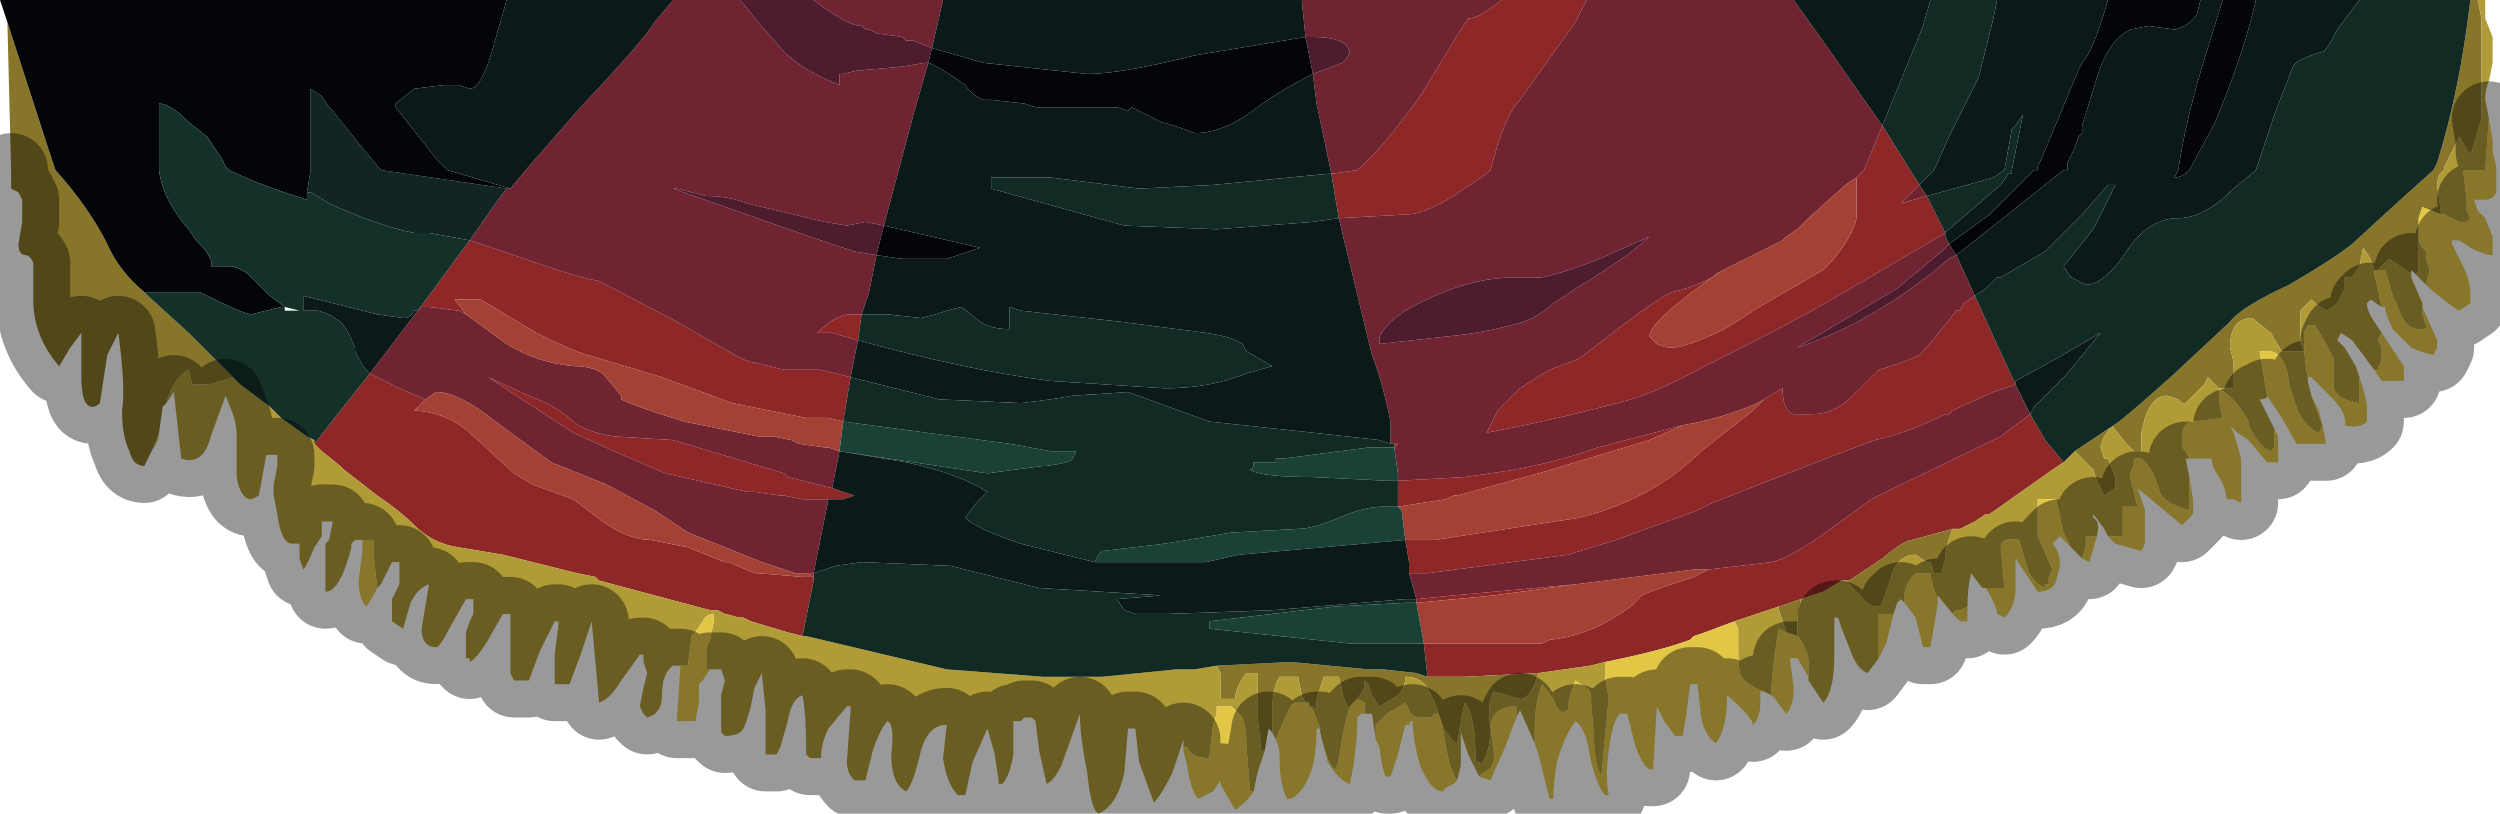 <?xml version="1.0" encoding="UTF-8" standalone="no"?>
<svg xmlns:xlink="http://www.w3.org/1999/xlink" height="11.0px" width="33.8px" xmlns="http://www.w3.org/2000/svg">
  <g transform="matrix(1.0, 0.0, 0.0, 1.0, 18.9, 5.75)">
    <path d="M2.55 -5.75 L2.4 -5.45 1.65 -4.4 Q1.5 -4.25 1.35 -3.8 L1.25 -3.45 1.2 -3.4 0.75 -3.1 Q0.35 -2.85 0.1 -2.85 L-0.8 -2.8 -0.9 -3.4 -0.55 -3.45 -0.55 -3.45 Q-0.2 -3.75 0.3 -4.45 L0.85 -5.35 0.95 -5.5 Q1.1 -5.5 1.4 -5.75 L2.55 -5.75 M-0.1 0.25 L0.0 0.25 0.0 0.25 -0.05 0.3 -0.05 0.25 -0.1 0.25 M0.0 0.75 L0.9 0.7 1.25 0.65 Q2.0 0.55 2.7 0.3 L3.85 0.0 3.4 0.2 1.9 0.65 0.8 0.95 0.75 0.95 0.65 1.0 0.0 1.1 0.0 0.75 M4.95 -0.35 L5.2 -0.5 Q5.2 -0.2 5.35 -0.15 L5.6 -0.15 Q5.9 -0.15 6.15 -0.4 L6.5 -0.75 Q6.85 -0.85 7.05 -0.95 7.2 -1.1 7.55 -1.55 L7.6 -1.55 7.65 -1.65 7.8 -1.75 8.05 -1.2 8.35 -0.55 8.05 -0.45 7.5 -0.2 7.45 -0.15 7.45 -0.15 7.4 -0.15 Q6.9 0.1 6.45 0.2 5.9 0.4 4.25 1.05 L4.05 1.15 2.95 1.55 2.3 1.75 0.4 2.0 0.3 2.0 0.15 2.0 0.15 1.85 0.1 1.55 0.25 1.55 0.5 1.55 2.45 1.25 Q3.45 1.0 4.1 0.35 L4.8 -0.2 4.95 -0.35 M7.4 -2.6 L5.95 -1.75 Q5.35 -1.4 4.45 -0.95 L4.15 -0.8 Q3.5 -0.45 3.15 -0.35 2.25 -0.1 1.2 0.1 L1.35 -0.2 1.65 -0.5 Q1.8 -0.6 2.05 -0.75 L2.45 -0.9 3.1 -1.4 Q3.5 -1.7 3.7 -1.8 3.95 -1.85 4.25 -2.0 L4.3 -2.05 4.4 -2.1 4.25 -2.0 Q3.4 -1.4 3.4 -1.2 L3.5 -1.1 Q3.6 -1.05 3.7 -1.05 3.85 -1.05 4.2 -1.2 4.45 -1.3 4.8 -1.55 L5.75 -2.1 5.85 -2.2 Q6.15 -2.55 6.2 -2.8 L6.2 -3.25 6.2 -3.35 6.3 -3.45 6.55 -4.05 7.05 -3.25 6.85 -3.05 6.8 -3.0 7.15 -3.1 7.4 -2.6 M-12.55 -2.5 L-11.95 -2.3 Q-11.1 -2.0 -10.8 -1.95 L-9.75 -1.4 -9.05 -1.0 Q-8.8 -0.85 -8.7 -0.85 L-8.3 -0.75 -8.05 -0.75 -7.8 -0.75 -7.4 -0.65 -7.5 -0.05 -7.7 -0.1 -8.0 -0.1 -8.5 -0.2 -9.0 -0.3 -9.0 -0.3 -9.95 -0.65 -10.95 -0.95 Q-11.15 -1.0 -11.65 -1.25 L-12.4 -1.7 -12.75 -1.7 -12.6 -1.5 -12.7 -1.55 -13.1 -1.6 -13.1 -1.6 -13.2 -1.6 -13.25 -1.55 -13.25 -1.55 -12.55 -2.5 M-7.55 0.35 L-7.55 0.35 -7.7 0.3 -7.55 0.35 M8.55 -0.15 L8.75 0.2 9.0 0.5 8.85 0.6 8.0 1.2 7.95 1.2 7.8 1.3 7.6 1.4 7.5 1.4 6.95 1.55 Q6.85 1.55 6.55 1.8 L6.1 2.1 6.05 2.1 6.0 2.1 5.75 2.25 5.45 2.35 5.15 2.45 5.0 2.5 4.55 2.65 4.15 2.8 4.0 2.85 3.95 2.9 Q3.55 3.05 2.8 3.2 L2.6 3.25 1.9 3.35 0.9 3.4 0.4 3.4 0.35 2.95 0.8 2.95 1.95 2.95 2.05 2.9 Q2.55 2.85 3.0 2.55 L3.15 2.45 3.3 2.3 Q3.4 2.25 3.7 2.15 L4.0 2.05 4.2 1.95 5.05 1.85 Q5.3 1.8 5.85 1.4 L6.4 1.0 6.6 0.9 8.15 0.15 8.55 -0.15 M0.25 2.35 L0.75 2.3 2.4 2.15 1.3 2.3 0.25 2.4 0.25 2.35 M-14.65 0.25 L-13.9 -0.7 -13.9 -0.7 Q-13.8 -0.65 -13.5 -0.5 L-13.15 -0.35 -13.3 -0.2 -13.35 -0.2 Q-12.9 -0.2 -12.55 0.1 L-11.95 0.65 -11.7 0.8 -11.15 1.0 -10.75 1.3 -10.75 1.3 Q-10.4 1.55 -10.1 1.55 L-9.6 1.65 -9.1 1.85 -9.1 1.85 -9.05 1.85 -9.05 1.85 -8.7 2.0 -8.65 2.0 -8.05 2.05 -8.05 2.05 -7.9 2.05 -7.9 2.1 -8.05 2.85 -8.25 2.8 -8.75 2.65 -8.85 2.6 -8.85 2.6 -8.9 2.6 -9.1 2.55 -9.2 2.5 -9.3 2.5 -10.8 2.1 -10.85 2.05 -11.1 2.0 -12.1 1.75 -12.7 1.65 Q-13.05 1.6 -13.3 1.35 -13.5 1.15 -13.8 0.95 L-14.25 0.6 -14.3 0.55 -14.55 0.35 -14.65 0.25 M-7.65 0.85 L-7.35 0.95 -7.5 1.0 -7.6 1.0 -7.7 1.0 -7.85 1.0 -8.0 1.0 -8.05 1.0 -8.3 0.95 -8.35 0.95 -8.7 0.9 -8.75 0.9 -8.8 0.9 -9.9 0.65 -9.9 0.65 -10.6 0.35 -11.15 0.1 -12.3 -0.65 -11.75 -0.4 Q-11.35 -0.25 -11.15 -0.05 -10.95 0.1 -10.6 0.15 L-10.6 0.15 -9.8 0.2 -8.3 0.65 -8.25 0.7 -7.65 0.85 M-7.9 2.0 L-7.9 2.05 -8.0 2.0 -8.15 2.0 -7.95 2.0 -7.9 2.0 M-7.3 -1.15 L-7.65 -1.25 -7.85 -1.25 Q-7.6 -1.5 -7.4 -1.5 L-7.25 -1.5 -7.3 -1.15" fill="#8e2727" fill-rule="evenodd" stroke="none"/>
    <path d="M5.35 -5.75 L5.85 -5.05 6.55 -4.05 6.3 -3.45 6.2 -3.35 6.05 -3.25 5.55 -2.8 5.5 -2.75 5.4 -2.65 5.25 -2.55 5.2 -2.5 5.0 -2.4 4.4 -2.1 4.4 -2.1 4.3 -2.05 4.25 -2.0 Q3.95 -1.85 3.7 -1.8 3.5 -1.7 3.1 -1.4 L2.45 -0.9 2.05 -0.75 Q1.8 -0.6 1.65 -0.5 L1.35 -0.2 1.2 0.1 Q2.25 -0.1 3.15 -0.35 3.5 -0.45 4.15 -0.8 L4.45 -0.95 Q5.35 -1.4 5.95 -1.75 L7.4 -2.6 7.4 -2.55 7.45 -2.45 7.35 -2.35 6.75 -1.85 5.4 -1.05 Q6.45 -1.4 7.45 -2.25 L7.55 -2.3 7.8 -1.75 7.65 -1.65 7.6 -1.55 7.55 -1.55 Q7.2 -1.1 7.05 -0.95 6.85 -0.85 6.5 -0.75 L6.15 -0.4 Q5.9 -0.15 5.6 -0.15 L5.35 -0.15 Q5.2 -0.2 5.2 -0.5 L4.95 -0.35 Q4.7 -0.2 4.1 -0.05 L4.1 -0.05 3.85 0.0 2.7 0.3 Q2.0 0.55 1.25 0.65 L0.9 0.7 0.0 0.75 0.0 0.65 -0.05 0.3 -0.05 0.3 0.0 0.25 0.0 0.25 -0.1 0.25 -0.1 0.15 -0.1 -0.05 Q-0.2 -0.55 -0.35 -0.95 L-0.4 -1.15 -0.8 -2.8 0.1 -2.85 Q0.35 -2.85 0.75 -3.1 L1.2 -3.4 1.25 -3.45 1.35 -3.8 Q1.5 -4.25 1.65 -4.4 L2.4 -5.45 2.55 -5.75 5.35 -5.75 M1.4 -5.75 Q1.1 -5.5 0.95 -5.5 L0.85 -5.35 0.3 -4.45 Q-0.2 -3.75 -0.55 -3.45 L-0.55 -3.45 -0.9 -3.4 -1.1 -4.35 -1.15 -4.75 -0.75 -4.9 -0.7 -4.95 -0.65 -5.05 Q-0.7 -5.25 -1.15 -5.25 L-1.25 -5.25 -1.3 -5.75 1.4 -5.75 M-6.35 -4.9 L-6.55 -4.2 -6.95 -2.7 -7.2 -2.75 -7.45 -2.7 -7.75 -2.75 -8.8 -3.0 Q-9.05 -3.1 -9.35 -3.1 L-9.75 -3.2 -9.8 -3.2 -7.95 -2.55 -7.95 -2.55 -7.35 -2.35 -7.35 -2.35 -7.05 -2.3 -7.15 -1.8 -7.25 -1.5 -7.4 -1.5 Q-7.6 -1.5 -7.85 -1.25 L-7.65 -1.25 -7.3 -1.15 -7.35 -0.9 -7.4 -0.65 -7.8 -0.75 -8.05 -0.75 -8.3 -0.75 -8.7 -0.85 Q-8.8 -0.85 -9.05 -1.0 L-9.75 -1.4 -10.8 -1.95 Q-11.1 -2.0 -11.95 -2.3 L-12.55 -2.5 -12.2 -3.0 -12.05 -3.2 -11.95 -3.2 -12.0 -3.2 -11.75 -3.5 -11.05 -4.3 Q-10.2 -5.2 -10.05 -5.45 L-9.8 -5.75 -8.9 -5.75 -8.85 -5.7 -8.65 -5.45 -8.3 -5.05 Q-8.05 -4.8 -7.55 -4.6 L-7.55 -4.75 -7.5 -4.75 -7.5 -4.75 -7.3 -4.8 -7.25 -4.8 -6.7 -4.85 -6.4 -4.9 -6.35 -4.9 M0.0 1.1 L0.0 1.1 0.05 1.15 0.0 1.1 M1.6 -2.0 Q1.05 -2.0 0.5 -1.75 -0.1 -1.5 -0.25 -1.2 L-0.25 -1.1 0.65 -1.2 Q1.2 -1.25 1.7 -1.4 L1.7 -1.4 Q1.85 -1.45 2.05 -1.6 L2.1 -1.65 2.1 -1.65 Q2.4 -1.85 2.65 -2.0 L3.1 -2.3 3.4 -2.55 2.95 -2.35 Q2.4 -2.1 1.95 -2.0 L1.6 -2.0 M7.15 -3.1 L6.8 -3.0 6.85 -3.05 7.05 -3.25 7.15 -3.1 M0.15 2.0 L0.3 2.0 0.4 2.0 2.3 1.75 2.95 1.55 4.05 1.15 4.25 1.05 Q5.9 0.4 6.45 0.2 6.9 0.1 7.4 -0.15 L7.45 -0.15 7.45 -0.15 7.5 -0.2 8.05 -0.45 8.35 -0.55 8.55 -0.15 8.15 0.15 6.6 0.9 6.4 1.0 5.85 1.4 Q5.3 1.8 5.05 1.85 L4.2 1.95 4.0 1.95 2.4 2.15 0.75 2.3 0.25 2.35 0.15 2.0 M-7.7 0.3 L-7.55 0.35 -7.65 0.85 -8.25 0.7 -8.3 0.65 -9.8 0.2 -10.6 0.15 -10.6 0.15 Q-10.95 0.1 -11.15 -0.05 -11.35 -0.25 -11.75 -0.4 L-12.3 -0.65 -11.15 0.1 -10.6 0.35 -9.9 0.65 -9.9 0.65 -8.8 0.9 -8.75 0.9 -8.7 0.9 -8.35 0.95 -8.3 0.95 -8.05 1.0 -8.0 1.0 -7.85 1.0 -7.7 1.0 -7.9 2.0 -7.95 2.0 -8.15 2.0 -8.6 1.85 -9.6 1.45 -10.05 1.15 -10.7 0.8 -11.45 0.5 -12.2 -0.05 Q-12.7 -0.45 -13.0 -0.45 L-13.15 -0.35 -13.5 -0.5 Q-13.8 -0.65 -13.9 -0.7 L-13.25 -1.55 -13.2 -1.6 -13.1 -1.6 -13.1 -1.6 -12.7 -1.55 -12.6 -1.5 -12.05 -1.1 Q-11.65 -0.85 -11.15 -0.8 -10.9 -0.8 -10.75 -0.7 L-10.5 -0.4 -10.5 -0.35 Q-10.3 -0.25 -9.65 -0.05 L-9.65 -0.05 -8.65 0.15 -8.6 0.15 -8.45 0.15 -8.2 0.2 -8.1 0.25 -7.75 0.3 -7.7 0.3 -7.7 0.3 M-6.3 -5.1 L-6.55 -5.2 -6.6 -5.2 -6.65 -5.2 -6.7 -5.25 -7.05 -5.3 -7.15 -5.35 -7.2 -5.35 -7.25 -5.4 Q-7.45 -5.4 -7.9 -5.75 L-6.15 -5.75 -6.3 -5.1" fill="#702431" fill-rule="evenodd" stroke="none"/>
    <path d="M3.85 0.0 L4.1 -0.05 4.1 -0.05 Q4.7 -0.2 4.95 -0.35 L4.8 -0.2 4.1 0.35 Q3.45 1.0 2.45 1.25 L0.5 1.55 0.25 1.55 0.1 1.55 0.05 1.15 0.0 1.1 0.65 1.0 0.75 0.95 0.8 0.95 1.9 0.65 3.4 0.2 3.85 0.0 M4.4 -2.1 L4.4 -2.1 5.0 -2.4 5.2 -2.5 5.25 -2.55 5.4 -2.65 5.5 -2.75 5.55 -2.8 6.05 -3.25 6.2 -3.35 6.2 -3.25 6.2 -2.8 Q6.15 -2.55 5.85 -2.2 L5.75 -2.1 4.8 -1.55 Q4.45 -1.3 4.2 -1.2 3.85 -1.05 3.7 -1.05 3.6 -1.05 3.5 -1.1 L3.4 -1.2 Q3.4 -1.4 4.25 -2.0 L4.4 -2.1 M4.2 1.95 L4.0 2.05 3.7 2.15 Q3.4 2.25 3.3 2.3 L3.15 2.45 3.0 2.55 Q2.55 2.85 2.05 2.9 L1.95 2.95 0.8 2.95 0.35 2.95 0.25 2.4 1.3 2.3 2.4 2.15 4.0 1.95 4.2 1.95 M-12.6 -1.5 L-12.75 -1.7 -12.4 -1.7 -11.65 -1.25 Q-11.15 -1.0 -10.95 -0.95 L-9.95 -0.65 -9.0 -0.3 -9.0 -0.3 -8.5 -0.2 -8.0 -0.1 -7.7 -0.1 -7.5 -0.05 -7.55 0.35 -7.7 0.3 -7.7 0.3 -7.75 0.3 -8.1 0.25 -8.2 0.2 -8.45 0.15 -8.6 0.15 -8.65 0.15 -9.65 -0.05 -9.65 -0.05 Q-10.3 -0.25 -10.5 -0.35 L-10.5 -0.4 -10.75 -0.7 Q-10.9 -0.8 -11.15 -0.8 -11.65 -0.85 -12.05 -1.1 L-12.6 -1.5 M-7.9 2.05 L-7.8 2.05 -7.75 2.05 -7.75 2.05 -7.9 2.05 -8.05 2.05 -8.05 2.05 -8.65 2.0 -8.7 2.0 -9.05 1.85 -9.05 1.85 -9.1 1.85 -9.1 1.85 -9.6 1.65 -10.1 1.55 Q-10.4 1.55 -10.75 1.3 L-10.75 1.3 -11.15 1.0 -11.7 0.8 -11.95 0.65 -12.55 0.1 Q-12.9 -0.2 -13.35 -0.2 L-13.3 -0.2 -13.15 -0.35 -13.0 -0.45 Q-12.7 -0.45 -12.2 -0.05 L-11.45 0.5 -10.7 0.8 -10.05 1.15 -9.6 1.45 -8.6 1.85 -8.15 2.0 -8.0 2.0 -7.9 2.05" fill="#a34135" fill-rule="evenodd" stroke="none"/>
    <path d="M7.55 -2.3 L7.45 -2.25 Q6.45 -1.4 5.4 -1.05 L6.75 -1.85 7.35 -2.35 7.45 -2.45 7.55 -2.3 M-1.25 -5.25 L-1.15 -5.25 Q-0.7 -5.25 -0.65 -5.05 L-0.7 -4.95 -0.75 -4.9 -1.15 -4.75 -1.25 -5.25 M-6.3 -5.1 L-6.35 -4.9 -6.4 -4.9 -6.7 -4.85 -7.25 -4.8 -7.3 -4.8 -7.5 -4.75 -7.5 -4.75 -7.55 -4.75 -7.55 -4.6 Q-8.05 -4.8 -8.3 -5.05 L-8.65 -5.45 -8.85 -5.7 -8.9 -5.75 -7.9 -5.75 Q-7.45 -5.4 -7.25 -5.4 L-7.2 -5.35 -7.15 -5.35 -7.05 -5.3 -6.7 -5.25 -6.65 -5.2 -6.6 -5.2 -6.55 -5.2 -6.3 -5.1 M-12.0 -3.2 L-11.95 -3.2 -12.05 -3.2 -12.0 -3.2 M1.6 -2.0 L1.95 -2.0 Q2.4 -2.1 2.95 -2.35 L3.4 -2.55 3.1 -2.3 2.65 -2.0 Q2.4 -1.85 2.1 -1.65 L2.1 -1.65 2.05 -1.6 Q1.85 -1.45 1.7 -1.4 L1.7 -1.4 Q1.2 -1.25 0.65 -1.2 L-0.25 -1.1 -0.25 -1.2 Q-0.1 -1.5 0.5 -1.75 1.05 -2.0 1.6 -2.0 M-7.05 -2.3 L-7.35 -2.35 -7.35 -2.35 -7.95 -2.55 -7.95 -2.55 -9.8 -3.2 -9.75 -3.2 -9.35 -3.1 Q-9.05 -3.1 -8.8 -3.0 L-7.75 -2.75 -7.45 -2.7 -7.2 -2.75 -6.95 -2.7 -7.05 -2.3" fill="#4d1c2e" fill-rule="evenodd" stroke="none"/>
    <path d="M9.15 0.35 L9.75 -0.05 Q10.0 -0.25 10.5 -0.7 L11.25 -1.4 Q11.4 -1.6 12.05 -1.9 12.65 -2.25 12.9 -2.45 L13.5 -3.0 14.0 -3.45 14.05 -3.55 Q14.35 -4.5 14.5 -5.75 L14.6 -5.75 14.65 -5.5 14.65 -4.15 14.5 -3.65 14.35 -3.9 14.15 -3.5 14.15 -3.45 Q14.05 -3.4 14.05 -3.25 L14.1 -2.9 14.1 -2.85 13.85 -2.95 13.8 -2.8 13.8 -2.55 13.8 -2.05 13.75 -2.05 13.7 -2.1 13.7 -2.05 13.4 -2.25 13.25 -2.1 13.2 -2.1 13.15 -2.25 13.05 -2.4 13.0 -2.15 12.9 -2.0 12.8 -2.0 12.8 -1.85 12.75 -1.75 Q12.7 -1.6 12.55 -1.55 L12.4 -1.65 12.35 -1.7 12.2 -1.55 12.2 -1.35 12.2 -1.15 12.25 -1.0 11.95 -1.0 11.8 -1.25 11.8 -1.25 11.55 -1.45 Q11.25 -1.45 11.25 -1.05 L11.3 -0.85 11.3 -0.5 11.1 -0.5 11.0 -0.6 10.95 -0.65 10.9 -0.55 10.65 -0.3 10.6 -0.3 10.55 -0.35 10.4 -0.4 Q10.2 -0.4 10.1 -0.1 L10.05 0.1 Q10.05 0.25 10.05 0.35 L9.95 0.35 9.85 0.25 9.65 0.0 9.55 0.15 Q9.5 0.25 9.5 0.3 L9.55 0.45 9.6 0.45 9.7 0.7 9.7 0.85 9.55 0.95 9.45 0.75 9.4 0.6 9.35 0.55 9.2 0.4 9.15 0.35 M0.4 3.4 L0.9 3.4 1.9 3.35 Q1.8 3.7 1.65 3.7 L1.3 3.6 Q1.2 3.7 1.25 4.1 1.25 4.45 1.1 4.6 L1.1 4.55 1.05 4.55 Q1.05 3.9 0.9 3.75 L0.8 4.3 Q0.7 4.25 0.6 4.05 L0.55 3.9 0.5 3.75 0.4 3.55 Q0.3 3.4 0.1 3.4 0.1 3.55 0.0 3.65 L-0.25 3.8 -0.35 3.65 -0.4 3.5 -0.45 3.45 -0.45 3.55 -0.55 3.7 -0.55 3.7 -0.65 3.8 -0.65 3.85 -0.75 3.65 -0.75 3.6 -0.8 3.4 -1.0 3.4 -1.1 3.7 -1.1 3.85 -1.15 3.8 -1.2 3.8 -1.2 3.75 -1.25 3.75 -1.3 3.65 -1.35 3.4 -1.6 3.4 Q-1.7 3.55 -1.7 3.85 L-1.7 4.15 -1.75 4.1 -1.8 4.4 -1.85 4.4 -1.85 4.4 -1.9 3.9 -1.9 3.35 -2.05 3.35 Q-2.2 3.55 -2.2 3.7 L-2.4 3.7 -2.4 3.35 -2.45 3.25 -1.45 3.2 -0.4 3.3 -0.2 3.3 0.25 3.35 0.4 3.4 M5.15 2.45 L5.45 2.35 5.4 2.6 5.4 2.85 5.25 2.8 5.2 2.65 5.15 2.5 5.15 2.45 M6.05 2.1 L6.1 2.1 6.55 1.8 Q6.85 1.55 6.95 1.55 L7.5 1.4 Q7.4 1.65 7.4 1.8 L7.35 2.0 7.25 2.0 7.2 1.85 7.15 1.85 7.0 1.75 Q6.8 1.75 6.7 1.95 L6.65 2.1 Q6.55 2.45 6.5 2.45 6.35 2.45 6.25 2.3 L6.15 2.2 6.05 2.1 M-16.65 -0.3 L-16.7 -0.25 -16.75 0.1 -16.85 0.35 -16.95 0.55 Q-17.1 0.55 -17.15 0.35 -17.25 0.15 -17.25 -0.2 -17.2 -0.5 -17.3 -1.25 L-17.45 -0.95 -17.55 -0.3 -17.55 -0.3 Q-17.6 -0.25 -17.65 -0.25 -17.8 -0.25 -17.8 -0.65 L-17.8 -1.25 -17.95 -1.05 -18.1 -0.8 Q-18.45 -1.2 -18.45 -1.7 L-18.45 -2.2 Q-18.5 -2.3 -18.55 -2.3 -18.65 -2.3 -18.65 -2.45 L-18.6 -2.75 -18.6 -3.05 -18.65 -3.15 -18.75 -3.2 -18.75 -3.45 -18.75 -3.45 -18.8 -5.45 -18.25 -3.75 -18.15 -3.45 Q-17.7 -2.95 -17.45 -2.45 -17.3 -2.1 -16.95 -1.8 L-16.9 -1.75 -16.35 -1.25 -16.3 -1.2 -16.05 -0.95 -15.75 -0.65 -15.9 -0.6 Q-16.05 -0.55 -16.15 -0.55 L-16.3 -0.55 -16.35 -0.75 Q-16.55 -0.65 -16.65 -0.3" fill="#87762a" fill-rule="evenodd" stroke="none"/>
    <path d="M9.0 0.5 L9.05 0.45 9.15 0.35 9.2 0.4 9.35 0.55 9.4 0.6 9.45 0.75 9.55 0.95 9.7 0.85 9.7 0.7 9.6 0.45 9.55 0.45 9.5 0.3 Q9.5 0.25 9.55 0.15 L9.65 0.0 9.85 0.25 9.95 0.35 10.05 0.35 Q10.05 0.25 10.05 0.1 L10.1 -0.1 Q10.2 -0.4 10.4 -0.4 L10.55 -0.35 10.6 -0.3 10.65 -0.3 10.9 -0.55 10.95 -0.65 11.0 -0.6 11.1 -0.5 11.3 -0.5 11.3 -0.85 11.25 -1.05 Q11.25 -1.45 11.55 -1.45 L11.8 -1.25 11.8 -1.25 11.95 -1.0 12.25 -1.0 12.2 -1.15 12.2 -1.35 12.2 -1.55 12.35 -1.7 12.4 -1.65 12.55 -1.55 Q12.7 -1.6 12.75 -1.75 L12.8 -1.85 12.8 -2.0 12.9 -2.0 13.0 -2.15 13.05 -2.4 13.15 -2.25 13.2 -2.1 13.2 -2.05 13.3 -1.6 13.15 -1.7 13.1 -1.65 Q13.1 -1.55 13.2 -1.4 L13.3 -1.25 13.3 -1.25 13.25 -1.15 13.3 -1.05 13.3 -0.95 Q13.3 -0.8 13.25 -0.8 L13.25 -0.75 13.2 -0.75 13.05 -0.95 12.9 -1.15 12.75 -1.25 12.7 -1.15 12.8 -1.05 12.95 -0.8 13.0 -0.65 13.0 -0.3 Q12.7 -0.35 12.65 -0.5 L12.65 -0.9 12.55 -1.1 12.4 -1.35 12.3 -1.35 12.25 -1.25 12.25 -1.15 Q12.25 -0.9 12.3 -0.65 L12.3 -0.6 12.35 -0.4 12.5 0.0 12.45 0.1 Q12.2 0.0 12.1 -0.4 L12.05 -0.55 Q12.0 -1.05 11.7 -1.0 L11.65 -1.0 11.75 -0.4 Q11.75 -0.35 11.65 -0.35 L11.75 -0.15 11.75 -0.15 11.85 0.05 11.85 0.3 11.8 0.35 Q11.65 0.3 11.5 0.0 L11.5 -0.05 Q11.35 -0.35 11.1 -0.5 11.1 -0.25 11.15 -0.1 L10.75 -0.05 Q10.6 -0.05 10.6 0.2 L10.6 0.3 10.65 0.35 10.7 0.45 10.65 0.45 10.7 0.7 10.7 1.15 Q10.35 1.05 10.3 0.9 10.2 0.55 10.05 0.45 L9.95 0.45 9.95 0.55 Q9.9 0.6 9.9 0.7 L9.95 0.9 10.0 1.1 9.8 1.1 9.8 1.5 9.6 1.5 9.55 1.4 9.4 1.2 9.4 1.25 Q9.5 1.3 9.45 1.5 L9.3 1.5 9.3 1.65 9.25 1.8 9.1 1.65 9.0 1.45 8.9 1.0 8.65 1.0 8.65 1.5 8.85 1.95 8.8 2.05 Q8.8 2.05 8.8 2.15 L8.75 2.15 8.75 2.2 Q8.55 2.1 8.5 1.9 L8.4 1.55 Q8.15 1.5 8.15 1.65 L8.2 2.2 8.1 2.2 8.0 2.2 7.95 2.2 7.9 2.2 7.75 2.0 Q7.7 2.2 7.7 2.45 L7.6 2.5 Q7.5 2.5 7.5 2.55 L7.3 2.3 7.3 2.4 7.3 2.35 Q7.2 2.1 7.2 2.0 L7.0 2.0 Q6.85 2.15 6.85 2.3 L6.85 2.4 6.8 2.35 6.75 2.4 6.7 2.55 6.5 2.55 6.5 3.15 6.35 3.35 Q6.2 3.3 6.1 3.0 L6.0 2.75 5.95 2.6 5.9 2.6 5.9 3.1 Q5.9 3.6 5.75 3.75 L5.55 3.45 5.55 3.15 Q5.5 2.95 5.4 2.85 L5.4 2.6 5.45 2.35 5.75 2.25 6.0 2.1 6.05 2.1 6.15 2.2 6.25 2.3 Q6.35 2.45 6.5 2.45 6.55 2.45 6.65 2.1 L6.7 1.95 Q6.8 1.75 7.0 1.75 L7.15 1.85 7.2 1.85 7.25 2.0 7.35 2.0 7.4 1.8 Q7.4 1.65 7.5 1.4 L7.6 1.4 7.8 1.3 7.95 1.2 8.0 1.2 8.85 0.6 9.0 0.5 M1.9 3.35 L2.6 3.25 2.8 3.2 2.8 3.4 2.85 3.7 2.8 4.2 2.75 4.75 Q2.65 4.55 2.65 4.2 L2.6 3.6 2.55 3.55 2.4 3.45 Q2.3 3.7 2.3 3.85 2.25 3.85 2.25 3.9 2.15 3.85 2.1 3.7 L1.95 3.5 Q1.85 3.75 1.85 4.1 L1.85 4.3 1.65 3.85 1.6 3.95 1.6 3.8 Q1.3 3.8 1.25 4.05 L1.3 4.45 Q1.3 4.65 1.15 4.7 L1.1 4.75 0.95 4.45 0.85 4.15 0.85 4.6 0.8 4.8 Q0.7 4.65 0.65 4.35 L0.6 4.05 Q0.7 4.25 0.8 4.3 L0.9 3.75 Q1.05 3.9 1.05 4.55 L1.1 4.55 1.1 4.6 Q1.25 4.45 1.25 4.1 1.2 3.7 1.3 3.6 L1.65 3.7 Q1.8 3.7 1.9 3.35 M4.55 2.65 L5.0 2.5 5.15 2.45 5.15 2.5 5.2 2.65 5.25 2.8 5.15 2.75 Q5.05 3.3 5.05 3.65 L4.95 3.6 Q4.7 3.5 4.65 3.4 4.6 3.35 4.6 3.0 L4.6 2.75 4.55 2.65 M14.6 -5.75 L14.7 -5.75 14.7 -5.5 14.8 -5.25 14.8 -4.9 14.75 -4.65 Q14.7 -4.55 14.7 -4.4 L14.75 -4.15 14.7 -3.45 14.7 -3.45 14.4 -3.45 14.45 -3.05 14.45 -2.9 14.5 -2.8 14.45 -2.75 14.35 -2.75 14.35 -2.75 14.15 -2.85 14.1 -2.85 14.1 -2.9 14.05 -3.25 Q14.05 -3.4 14.15 -3.45 L14.15 -3.5 14.35 -3.9 14.5 -3.65 14.65 -4.15 14.65 -5.5 14.6 -5.75 M13.9 -1.9 L13.75 -2.05 13.8 -2.05 13.8 -2.55 Q13.8 -2.45 13.9 -2.35 L13.9 -2.25 13.95 -2.1 13.9 -1.9 M13.7 -2.05 L13.7 -2.0 13.85 -1.65 13.85 -1.5 13.9 -1.35 Q13.95 -1.3 13.8 -1.3 13.6 -1.3 13.5 -1.65 L13.45 -1.75 13.35 -2.1 13.25 -2.1 13.4 -2.25 13.7 -2.05 M-0.3 4.25 L-0.35 3.9 -0.45 3.9 -0.45 3.75 -0.55 3.7 -0.45 3.55 -0.45 3.45 -0.4 3.5 -0.35 3.65 -0.25 3.8 0.0 3.65 Q0.1 3.55 0.1 3.4 0.3 3.4 0.4 3.55 L0.5 3.75 0.55 3.9 0.5 3.9 0.45 3.95 0.3 3.95 Q0.2 3.95 0.15 3.85 L0.1 3.75 -0.15 3.9 -0.3 4.05 -0.3 4.25 M-1.05 4.15 L-1.05 4.1 -1.15 3.85 -1.2 3.8 -1.15 3.8 -1.1 3.85 -1.1 3.7 -1.0 3.4 -0.8 3.4 -0.75 3.6 -0.75 3.65 -0.65 3.85 -0.65 3.8 Q-0.7 3.95 -0.75 4.2 -0.8 4.6 -0.85 4.65 -0.95 4.6 -1.05 4.15 M-1.65 4.25 L-1.7 4.15 -1.7 3.85 Q-1.7 3.55 -1.6 3.4 L-1.35 3.4 -1.3 3.65 -1.25 3.75 -1.2 3.75 -1.25 3.75 Q-1.25 3.75 -1.3 3.75 L-1.3 3.75 -1.4 3.75 -1.45 3.8 -1.55 4.0 -1.65 4.25 M-1.8 4.4 L-1.9 4.7 -1.95 4.95 -2.0 4.95 -2.05 4.3 Q-2.05 4.1 -2.1 3.95 L-2.15 3.9 -2.25 3.8 -2.45 3.8 -2.45 3.9 -2.5 4.05 -2.55 4.5 Q-2.8 4.5 -2.85 4.35 L-2.9 4.35 -2.9 4.25 -3.05 4.7 Q-3.2 5.0 -3.3 5.1 L-3.5 4.55 -3.55 4.1 -3.65 4.1 -3.7 4.7 Q-3.8 5.15 -4.05 5.25 -4.15 5.2 -4.2 4.7 -4.3 4.2 -4.3 3.9 L-4.55 4.6 Q-4.65 4.8 -4.75 4.85 L-4.85 4.4 -4.9 4.0 -4.95 3.95 -5.05 3.95 -5.1 4.0 -5.2 4.0 -5.2 4.45 Q-5.25 4.75 -5.35 4.85 L-5.4 4.85 -5.4 4.8 -5.45 4.45 -5.55 4.1 -5.75 4.55 -5.85 5.0 -5.95 5.0 Q-6.1 4.85 -6.15 4.5 L-6.1 4.05 Q-6.35 4.05 -6.45 4.4 -6.55 4.85 -6.65 4.95 -6.85 4.85 -6.85 4.45 -6.8 4.05 -6.9 4.0 -7.0 4.1 -7.1 4.4 L-7.2 4.8 -7.35 4.8 Q-7.45 4.7 -7.45 4.55 L-7.4 3.85 -7.4 3.8 -7.45 3.8 -7.7 4.1 Q-7.8 4.3 -7.8 4.5 L-7.95 4.5 -8.0 4.45 -8.0 4.45 Q-8.0 3.9 -8.05 3.65 -8.2 3.7 -8.25 4.0 L-8.35 4.35 -8.4 4.45 -8.55 4.45 -8.55 3.85 -8.6 3.35 -8.7 3.55 -8.75 3.8 Q-8.8 4.0 -8.85 4.1 -8.9 4.2 -9.1 4.2 L-9.15 4.15 -9.15 3.65 -9.1 3.45 -9.15 3.3 -9.25 3.3 -9.3 3.3 -9.35 3.3 -9.35 3.0 -9.3 2.9 -9.25 2.65 -9.25 2.55 Q-9.35 2.55 -9.4 2.65 L-9.5 2.8 -9.55 2.85 -9.6 3.25 -9.7 3.25 -9.8 3.25 Q-9.95 3.35 -9.95 3.65 -9.95 3.9 -10.15 3.95 L-10.2 3.9 -10.25 3.8 -10.2 3.55 -10.15 3.35 -10.2 3.2 -10.2 3.1 -10.25 3.1 -10.5 3.45 Q-10.65 3.7 -10.8 3.75 L-10.85 3.2 -10.9 2.65 -11.05 3.1 -11.2 3.5 -11.4 3.5 -11.4 3.1 -11.35 2.7 -11.35 2.65 -11.4 2.65 -11.6 3.05 -11.75 3.45 -11.95 3.45 -12.0 3.35 -12.0 2.9 -12.0 2.55 -12.1 2.55 -12.3 2.9 Q-12.45 3.15 -12.55 3.2 -12.55 3.15 -12.55 3.15 L-12.6 3.15 -12.6 2.8 -12.55 2.65 -12.5 2.55 -12.5 2.35 -12.6 2.35 -12.8 2.7 Q-12.95 3.0 -13.0 3.0 -13.2 3.0 -13.2 2.75 L-13.15 2.45 -13.1 2.15 Q-13.25 2.2 -13.35 2.4 L-13.45 2.75 -13.6 2.65 -13.6 2.35 -13.55 2.25 -13.5 2.15 -13.5 1.85 -13.6 1.85 -13.75 2.15 -13.8 2.2 -13.85 1.75 -13.85 1.55 -14.0 1.55 -14.1 1.55 -14.15 1.6 -14.15 1.65 Q-14.3 2.25 -14.5 2.25 L-14.5 1.6 -14.45 1.55 -14.4 1.3 -14.55 1.3 -14.55 1.5 -14.65 1.65 Q-14.75 1.9 -14.8 1.95 L-14.85 1.8 -14.85 1.6 -14.95 1.6 Q-15.1 1.6 -15.15 1.2 L-15.15 1.2 -15.2 0.95 -15.2 0.8 -15.15 0.55 -15.15 0.4 -15.3 0.4 -15.4 0.95 -15.4 0.95 -15.5 1.0 Q-15.65 1.0 -15.7 0.7 L-15.7 0.15 Q-15.7 0.0 -15.75 -0.15 L-15.85 -0.4 -16.05 0.15 Q-16.15 0.55 -16.45 0.45 L-16.5 0.0 -16.55 -0.45 -16.65 -0.3 Q-16.55 -0.65 -16.35 -0.75 L-16.3 -0.55 -16.15 -0.55 Q-16.05 -0.55 -15.9 -0.6 L-15.75 -0.65 -15.65 -0.55 -15.25 -0.25 -15.1 -0.1 -14.75 0.15 -14.65 0.2 -14.65 0.25 -14.55 0.35 -14.3 0.55 -14.25 0.6 -13.8 0.95 Q-13.5 1.15 -13.3 1.35 -13.05 1.6 -12.7 1.65 L-12.1 1.75 -11.1 2.0 -10.85 2.05 -10.8 2.1 -9.3 2.5 -9.2 2.5 -9.1 2.55 -8.9 2.6 -8.85 2.6 -8.85 2.6 -8.75 2.65 -8.25 2.8 -8.05 2.85 -8.05 2.85 -8.0 2.85 -6.1 3.3 -4.8 3.4 -4.75 3.4 -4.5 3.4 -4.2 3.4 -4.0 3.4 -3.0 3.3 -2.85 3.3 -2.75 3.3 -2.45 3.25 -2.4 3.35 -2.4 3.7 -2.2 3.7 Q-2.2 3.55 -2.05 3.35 L-1.9 3.35 -1.9 3.9 -1.85 4.4 -1.85 4.4 -1.8 4.4 M-16.75 0.1 L-16.75 0.1 Q-16.75 0.2 -16.85 0.35 L-16.75 0.1" fill="#b19b37" fill-rule="evenodd" stroke="none"/>
    <path d="M2.8 3.2 Q3.55 3.05 3.95 2.9 L4.0 2.85 4.15 2.8 4.55 2.65 4.6 2.75 4.6 3.0 Q4.6 3.35 4.65 3.4 4.7 3.5 4.95 3.6 L4.9 3.6 4.9 3.75 Q4.9 3.95 4.8 4.05 4.8 3.95 4.45 3.65 4.45 4.1 4.3 4.3 4.15 4.2 4.1 3.95 L4.05 3.5 3.95 3.5 3.9 3.9 3.85 4.2 3.75 4.2 3.6 4.0 3.5 3.8 3.45 4.65 3.4 4.65 Q3.3 4.6 3.2 4.3 L3.1 3.9 3.0 3.9 Q2.9 4.0 2.85 4.4 2.8 4.75 2.85 5.0 L2.8 5.0 Q2.7 4.9 2.6 4.5 2.55 4.1 2.4 4.0 2.25 4.2 2.15 4.55 2.1 4.85 2.1 5.05 L2.05 5.05 1.9 4.45 1.85 4.3 1.85 4.1 Q1.85 3.75 1.95 3.5 L2.1 3.7 Q2.15 3.85 2.25 3.9 2.25 3.85 2.3 3.85 2.3 3.7 2.4 3.45 L2.55 3.55 2.6 3.6 2.65 4.2 Q2.65 4.55 2.75 4.75 L2.8 4.2 2.85 3.7 2.8 3.4 2.8 3.2 M14.1 -2.85 L14.15 -2.85 14.35 -2.75 14.35 -2.75 14.45 -2.75 14.5 -2.8 14.45 -2.9 14.45 -3.05 14.4 -3.45 14.7 -3.45 14.7 -3.45 14.75 -4.15 14.8 -3.85 14.8 -3.7 14.85 -3.5 14.85 -3.35 14.85 -3.15 Q14.8 -3.05 14.7 -3.05 L14.55 -3.05 14.55 -3.05 14.6 -2.9 14.7 -2.8 14.8 -2.55 14.8 -2.3 Q14.7 -2.3 14.5 -2.4 L14.35 -2.5 14.25 -2.5 14.25 -2.45 14.4 -2.15 Q14.5 -1.95 14.5 -1.75 L14.5 -1.65 14.35 -1.55 Q14.25 -1.6 13.95 -1.85 L13.9 -1.9 13.95 -2.1 13.9 -2.25 13.9 -2.35 Q13.8 -2.45 13.8 -2.55 L13.8 -2.8 13.85 -2.95 14.1 -2.85 M13.85 -1.65 L13.85 -1.6 14.05 -1.15 14.05 -1.05 14.0 -0.95 Q13.8 -1.0 13.7 -1.05 L13.45 -1.3 Q13.4 -1.4 13.35 -1.55 L13.35 -1.6 13.3 -1.6 13.2 -2.05 13.2 -2.1 13.25 -2.1 13.35 -2.1 13.45 -1.75 13.5 -1.65 Q13.6 -1.3 13.8 -1.3 13.95 -1.3 13.9 -1.35 L13.85 -1.5 13.85 -1.65 M13.3 -1.25 L13.6 -0.8 13.6 -0.6 13.3 -0.6 13.2 -0.75 13.25 -0.75 13.25 -0.8 Q13.3 -0.8 13.3 -0.95 L13.3 -1.05 13.25 -1.15 13.3 -1.25 M13.0 -0.65 Q13.1 -0.35 13.1 -0.25 L13.1 -0.05 Q13.0 0.05 12.8 0.0 12.85 -0.15 12.6 -0.4 L12.35 -0.65 12.3 -0.65 Q12.25 -0.9 12.25 -1.15 L12.25 -1.25 12.3 -1.35 12.4 -1.35 12.55 -1.1 12.65 -0.9 12.65 -0.5 Q12.7 -0.35 13.0 -0.3 L13.0 -0.65 M12.35 -0.4 L12.45 -0.2 12.5 0.0 12.55 0.25 12.15 0.25 11.95 -0.1 11.85 -0.25 11.75 -0.4 11.75 -0.4 11.65 -1.0 11.7 -1.0 Q12.0 -1.05 12.05 -0.55 L12.1 -0.4 Q12.2 0.0 12.45 0.1 L12.5 0.0 12.35 -0.4 M11.85 0.05 L11.9 0.15 11.9 0.5 11.75 0.5 11.5 0.2 11.35 0.1 11.25 0.0 11.3 0.1 11.4 0.45 11.4 1.05 11.3 1.0 11.2 1.0 Q11.2 0.85 11.1 0.7 11.0 0.55 11.0 0.45 L10.7 0.45 10.65 0.35 10.6 0.3 10.6 0.2 Q10.6 -0.05 10.75 -0.05 L11.15 -0.1 Q11.1 -0.25 11.1 -0.5 11.35 -0.35 11.5 -0.05 L11.5 0.0 Q11.65 0.3 11.8 0.35 L11.85 0.3 11.85 0.05 M10.7 0.7 L10.75 1.0 10.75 1.2 10.6 1.35 10.0 0.85 10.1 1.15 10.1 1.6 10.05 1.7 9.7 1.6 9.6 1.5 9.8 1.5 9.8 1.1 10.0 1.1 9.95 0.9 9.9 0.7 Q9.9 0.6 9.95 0.55 L9.95 0.45 10.05 0.45 Q10.2 0.55 10.3 0.9 10.35 1.05 10.7 1.15 L10.7 0.7 M9.45 1.5 L9.35 1.85 9.25 1.8 9.3 1.65 9.3 1.5 9.45 1.5 M9.1 1.65 L8.95 1.5 8.85 1.6 Q8.95 1.7 8.95 1.9 L8.9 2.1 Q8.85 2.25 8.65 2.25 L8.35 1.8 8.35 2.2 Q8.35 2.45 8.2 2.6 L8.1 2.55 Q8.1 2.45 7.95 2.2 L7.9 2.2 7.95 2.2 8.0 2.2 8.1 2.2 8.2 2.2 8.15 1.65 Q8.15 1.5 8.4 1.55 L8.5 1.9 Q8.55 2.1 8.75 2.2 L8.75 2.15 8.8 2.15 Q8.8 2.05 8.8 2.05 L8.85 1.95 8.65 1.5 8.65 1.0 8.9 1.0 9.0 1.45 9.1 1.65 M7.7 2.45 L7.7 2.65 7.6 2.65 7.5 2.55 Q7.5 2.5 7.6 2.5 L7.7 2.45 M7.3 2.4 L7.2 3.0 7.1 3.0 7.0 2.6 6.85 2.4 6.85 2.3 Q6.85 2.15 7.0 2.0 L7.2 2.0 Q7.2 2.1 7.3 2.35 L7.3 2.4 M6.7 2.55 L6.6 2.95 6.5 3.15 6.5 2.55 6.7 2.55 M5.55 3.45 L5.55 3.4 5.4 3.15 5.3 3.15 5.35 3.55 Q5.35 3.8 5.25 3.9 L5.1 3.7 5.05 3.65 Q5.05 3.3 5.15 2.75 L5.25 2.8 5.4 2.85 Q5.5 2.95 5.55 3.15 L5.55 3.45 M1.6 3.95 L1.45 4.35 1.25 4.8 1.1 4.75 1.15 4.7 Q1.3 4.65 1.3 4.45 L1.25 4.05 Q1.3 3.8 1.6 3.8 L1.6 3.95 M0.8 4.8 L0.75 4.85 0.65 4.9 0.6 4.95 Q0.45 4.95 0.3 4.6 0.2 4.25 0.2 4.0 0.15 4.0 0.15 4.05 L0.1 4.05 0.0 4.45 -0.1 4.75 -0.15 4.75 Q-0.2 4.75 -0.25 4.35 L-0.3 4.25 -0.3 4.05 -0.15 3.9 0.1 3.75 0.15 3.85 Q0.2 3.95 0.3 3.95 L0.45 3.95 0.5 3.9 0.55 3.9 0.6 4.05 0.65 4.35 Q0.7 4.65 0.8 4.8 M-0.45 3.9 L-0.5 3.9 -0.55 3.95 Q-0.55 4.4 -0.65 4.85 -0.8 4.8 -0.95 4.55 L-1.05 4.15 Q-0.95 4.6 -0.85 4.65 -0.8 4.6 -0.75 4.2 -0.7 3.95 -0.65 3.8 L-0.55 3.7 -0.55 3.7 -0.45 3.75 -0.45 3.9 M-1.05 4.1 L-1.1 4.1 Q-1.1 4.4 -1.15 4.6 -1.25 4.95 -1.45 5.05 L-1.5 5.05 Q-1.6 4.85 -1.6 4.5 -1.6 4.35 -1.65 4.25 L-1.55 4.0 -1.45 3.8 -1.4 3.75 -1.3 3.75 -1.3 3.75 Q-1.25 3.75 -1.25 3.75 L-1.2 3.75 -1.2 3.8 -1.15 3.85 -1.05 4.1 M-1.95 4.95 Q-2.05 5.1 -2.2 5.2 L-2.4 4.85 -2.4 4.8 -2.5 4.95 -2.7 5.05 Q-2.8 4.95 -2.85 4.6 L-2.9 4.4 -2.9 4.35 -2.85 4.35 Q-2.8 4.5 -2.55 4.5 L-2.5 4.05 -2.45 3.9 -2.45 3.8 -2.25 3.8 -2.15 3.9 -2.1 3.95 Q-2.05 4.1 -2.05 4.3 L-2.0 4.95 -1.95 4.95 M-9.3 3.3 L-9.4 3.45 -9.4 3.45 -9.45 3.5 -9.45 3.55 -9.45 3.75 -9.5 4.0 -9.5 4.0 -9.75 4.0 -9.7 3.25 -9.6 3.25 -9.55 2.85 -9.5 2.8 -9.4 2.65 Q-9.35 2.55 -9.25 2.55 L-9.25 2.65 -9.3 2.9 -9.35 3.0 -9.35 3.3 -9.3 3.3 M-13.8 2.2 Q-13.9 2.4 -13.95 2.45 -14.05 2.35 -14.05 2.1 L-14.0 1.7 -14.0 1.55 -13.85 1.55 -13.85 1.75 -13.8 2.2" fill="#e2c646" fill-rule="evenodd" stroke="none"/>
    <path d="M-12.05 -3.2 L-12.2 -3.0 -12.55 -2.5 -13.1 -2.6 -13.3 -2.6 Q-13.8 -2.7 -14.45 -3.0 L-14.7 -3.15 -14.75 -3.15 -14.7 -3.45 -14.7 -4.55 -14.55 -4.45 -14.45 -4.3 -14.4 -4.25 -14.0 -3.75 -13.75 -3.45 -12.05 -3.2" fill="#102524" fill-rule="evenodd" stroke="none"/>
    <path d="M-1.15 -4.75 Q-1.55 -4.55 -1.9 -4.3 -2.35 -3.95 -2.75 -3.95 -3.0 -4.05 -3.2 -4.1 L-3.6 -4.3 -3.65 -4.25 -3.8 -4.3 -4.9 -4.3 -5.05 -4.35 -5.5 -4.4 -5.6 -4.4 Q-5.75 -4.45 -5.85 -4.6 -6.2 -4.85 -6.35 -4.9 L-6.3 -5.1 -5.6 -4.9 -4.2 -4.75 Q-3.75 -4.75 -2.75 -5.0 L-1.25 -5.25 -1.15 -4.75 M-6.95 -2.7 L-5.65 -2.4 -6.1 -2.25 -6.7 -2.25 -6.7 -2.25 -7.05 -2.3 -6.95 -2.7 M7.55 -2.3 L7.45 -2.45 8.0 -2.85 8.6 -3.45 8.65 -3.45 8.65 -3.5 8.7 -3.6 9.2 -4.8 9.25 -4.9 Q9.4 -5.05 9.6 -5.75 L10.85 -5.75 10.8 -5.55 Q10.7 -5.4 10.5 -5.35 L10.15 -5.4 9.9 -5.35 Q9.6 -5.2 9.45 -4.7 L9.25 -4.05 9.25 -3.95 9.2 -3.9 9.15 -3.75 9.1 -3.65 9.05 -3.55 9.05 -3.45 9.0 -3.45 7.55 -2.3 M11.6 -5.75 L11.55 -5.55 Q11.4 -4.95 11.05 -4.1 L10.7 -3.45 Q10.6 -3.35 10.5 -3.35 L10.55 -3.45 Q10.65 -4.15 10.95 -5.1 L11.15 -5.75 11.6 -5.75 M-18.8 -5.45 L-18.9 -5.75 -12.05 -5.75 -12.25 -5.05 Q-12.4 -4.55 -12.55 -4.55 L-12.7 -4.6 -12.8 -4.6 -12.9 -4.6 -13.3 -4.55 -13.55 -4.35 -13.55 -4.3 -13.0 -3.6 -12.95 -3.55 -12.85 -3.45 -12.0 -3.2 -12.05 -3.2 -13.75 -3.45 -14.0 -3.75 -14.4 -4.25 -14.45 -4.3 -14.55 -4.45 -14.7 -4.55 -14.7 -3.45 -14.75 -3.15 -14.75 -3.05 Q-15.4 -3.25 -15.8 -3.45 L-15.85 -3.5 -15.9 -3.6 -16.1 -3.9 -16.35 -4.1 Q-16.6 -4.35 -16.75 -4.35 L-16.75 -3.45 Q-16.7 -3.05 -16.35 -2.65 L-16.25 -2.5 -16.15 -2.4 Q-16.0 -2.2 -16.05 -2.15 L-15.95 -2.15 -15.8 -2.15 Q-15.7 -2.15 -15.55 -2.05 L-15.25 -1.75 -15.05 -1.6 -15.1 -1.6 -15.3 -1.55 -15.5 -1.5 Q-15.6 -1.5 -16.2 -1.8 L-16.95 -1.8 Q-17.3 -2.1 -17.45 -2.45 -17.7 -2.95 -18.15 -3.45 L-18.25 -3.75 -18.8 -5.45" fill="#030509" fill-rule="evenodd" stroke="none"/>
    <path d="M-16.95 -1.8 L-16.2 -1.8 Q-15.6 -1.5 -15.5 -1.5 L-15.3 -1.55 -15.1 -1.6 -15.05 -1.6 -15.25 -1.75 -15.55 -2.05 Q-15.7 -2.15 -15.8 -2.15 L-15.95 -2.15 -16.05 -2.15 Q-16.0 -2.2 -16.15 -2.4 L-16.25 -2.5 -16.35 -2.65 Q-16.7 -3.05 -16.75 -3.45 L-16.75 -4.35 Q-16.6 -4.35 -16.35 -4.1 L-16.1 -3.9 -15.9 -3.6 -15.85 -3.5 -15.8 -3.45 Q-15.4 -3.25 -14.75 -3.05 L-14.75 -3.15 -14.7 -3.15 -14.45 -3.0 Q-13.8 -2.7 -13.3 -2.6 L-13.1 -2.6 -12.55 -2.5 -13.25 -1.55 -13.25 -1.55 -13.3 -1.55 Q-13.35 -1.45 -13.45 -1.45 L-13.8 -1.5 -14.8 -1.75 -14.8 -1.55 -14.8 -1.55 -14.6 -1.55 -14.45 -1.5 -14.3 -1.4 Q-14.2 -1.3 -14.1 -1.05 L-14.1 -1.0 Q-14.0 -0.8 -13.95 -0.75 L-13.9 -0.7 -13.9 -0.7 -14.65 0.25 -14.65 0.2 -14.75 0.15 -15.1 -0.1 -15.25 -0.25 -15.65 -0.55 -15.75 -0.65 -16.05 -0.95 -16.3 -1.2 -16.35 -1.25 -16.9 -1.75 -16.95 -1.8 M-14.8 -1.55 L-14.8 -1.55 -14.85 -1.55 -15.05 -1.6 -15.05 -1.55 -14.9 -1.55 -14.85 -1.55 -14.85 -1.55 -14.8 -1.55 -14.8 -1.55" fill="#143129" fill-rule="evenodd" stroke="none"/>
    <path d="M-0.05 0.3 L-0.05 0.3 0.0 0.65 0.0 0.75 -0.15 0.75 -1.15 0.7 Q-1.85 0.7 -2.0 0.6 -1.95 0.6 -1.95 0.5 L-1.8 0.5 -1.65 0.5 -1.65 0.45 -1.55 0.45 -0.4 0.3 -0.05 0.3 M-7.5 -0.05 L-5.25 0.25 -4.7 0.35 -4.35 0.35 -4.4 0.45 Q-4.4 0.5 -4.75 0.55 L-4.8 0.55 -5.55 0.65 -7.55 0.35 -7.5 -0.05 M-4.1 1.85 L-4.05 1.75 -4.0 1.7 -3.15 1.6 -2.25 1.45 -1.35 1.4 Q-1.15 1.4 -0.8 1.25 -0.45 1.1 -0.2 1.1 L0.0 1.1 0.05 1.15 0.1 1.55 -2.15 1.75 -2.6 1.85 -4.1 1.85 M0.35 2.95 L-0.2 2.95 -0.65 2.95 -2.55 2.75 -2.55 2.65 -0.85 2.45 0.1 2.4 0.25 2.4 0.35 2.95" fill="#1a4136" fill-rule="evenodd" stroke="none"/>
    <path d="M6.55 -4.05 L5.85 -5.05 5.35 -5.75 7.2 -5.75 7.1 -5.4 6.55 -4.05 M-0.8 -2.8 L-0.4 -1.15 -0.35 -0.95 Q-0.2 -0.55 -0.1 -0.05 L-0.1 0.15 -0.1 0.25 -0.25 0.2 -1.15 0.1 -2.55 -0.05 -3.65 -0.45 -4.4 -0.4 -4.7 -0.35 -5.1 -0.3 -6.2 -0.35 -7.4 -0.65 -7.35 -0.9 -7.3 -1.15 -7.3 -1.15 Q-5.85 -0.75 -4.7 -0.6 L-3.15 -0.5 Q-2.55 -0.5 -2.05 -0.7 L-1.7 -0.8 -2.05 -1.0 -2.1 -1.1 Q-2.25 -1.2 -2.6 -1.25 L-3.75 -1.4 -5.1 -1.55 -5.25 -1.6 -5.25 -1.3 Q-5.5 -1.3 -5.65 -1.4 L-5.9 -1.6 -5.9 -1.6 -6.1 -1.55 -6.25 -1.5 -6.45 -1.45 -6.9 -1.5 -7.25 -1.5 -7.15 -1.8 -7.05 -2.3 -6.7 -2.25 -6.7 -2.25 -6.1 -2.25 -5.65 -2.4 -6.95 -2.7 -6.55 -4.2 -6.35 -4.9 Q-6.2 -4.85 -5.85 -4.6 -5.75 -4.45 -5.6 -4.4 L-5.5 -4.4 -5.05 -4.35 -4.9 -4.3 -3.8 -4.3 -3.65 -4.25 -3.6 -4.3 -3.2 -4.1 Q-3.0 -4.05 -2.75 -3.95 -2.35 -3.95 -1.9 -4.3 -1.55 -4.55 -1.15 -4.75 L-1.1 -4.35 -0.9 -3.4 -0.95 -3.4 -2.5 -3.25 -3.5 -3.2 -4.7 -3.35 -5.5 -3.35 -5.5 -3.2 -3.7 -2.7 -2.45 -2.65 -1.15 -2.75 -0.8 -2.8 M7.8 -1.75 L7.55 -2.3 9.0 -3.45 9.05 -3.45 9.05 -3.55 9.1 -3.65 9.15 -3.75 9.2 -3.9 9.25 -3.95 9.25 -4.05 9.45 -4.7 Q9.6 -5.2 9.9 -5.35 L10.15 -5.4 10.5 -5.35 Q10.7 -5.4 10.8 -5.55 L10.85 -5.75 11.15 -5.75 10.95 -5.1 Q10.65 -4.15 10.55 -3.45 L10.5 -3.35 Q10.6 -3.35 10.7 -3.45 L11.05 -4.1 Q11.4 -4.95 11.55 -5.55 L11.6 -5.75 13.0 -5.75 12.7 -5.35 Q12.55 -5.05 12.5 -5.05 12.15 -4.95 12.1 -4.85 L11.85 -4.2 11.6 -3.45 11.3 -3.2 Q10.9 -2.8 10.55 -2.8 10.15 -2.8 9.85 -2.35 9.55 -1.9 9.3 -1.9 L9.3 -1.9 Q9.2 -1.95 9.1 -2.0 L9.0 -2.15 9.4 -2.65 9.7 -3.25 9.6 -3.25 9.25 -2.85 8.75 -2.35 8.15 -2.0 8.1 -2.0 7.95 -1.85 7.8 -1.75 M7.45 -2.45 L7.4 -2.55 7.4 -2.6 7.45 -2.65 8.15 -3.25 8.25 -3.4 8.25 -3.4 8.3 -3.4 8.3 -3.45 8.45 -4.2 8.35 -4.05 8.3 -4.0 8.2 -3.45 8.05 -3.35 7.7 -3.25 7.15 -3.1 7.05 -3.25 7.25 -3.45 7.45 -3.9 7.85 -4.7 8.05 -5.5 8.1 -5.75 9.6 -5.75 Q9.4 -5.05 9.25 -4.9 L9.2 -4.8 8.7 -3.6 8.65 -3.5 8.65 -3.45 8.6 -3.45 8.0 -2.85 7.45 -2.45 M-1.3 -5.75 L-1.25 -5.25 -2.75 -5.0 Q-3.75 -4.75 -4.2 -4.75 L-5.6 -4.9 -6.3 -5.1 -6.15 -5.75 -1.3 -5.75 M-9.8 -5.75 L-10.05 -5.45 Q-10.2 -5.2 -11.05 -4.3 L-11.75 -3.5 -12.0 -3.2 -12.85 -3.45 -12.95 -3.55 -13.0 -3.6 -13.55 -4.3 -13.55 -4.35 -13.3 -4.55 -12.9 -4.6 -12.8 -4.6 -12.7 -4.6 -12.55 -4.55 Q-12.4 -4.55 -12.25 -5.05 L-12.05 -5.75 -9.8 -5.75 M-7.55 0.35 L-6.65 0.5 Q-5.95 0.65 -5.55 0.9 L-5.7 1.05 -5.85 1.25 Q-5.7 1.4 -5.1 1.6 L-4.1 1.85 -2.6 1.85 -2.15 1.75 0.1 1.55 0.15 1.85 0.15 2.0 0.25 2.35 0.1 2.35 -1.7 2.5 -3.1 2.55 -3.55 2.55 -3.7 2.5 -3.8 2.35 -3.2 2.3 -4.85 2.2 -6.05 1.9 -7.25 1.85 -7.6 1.9 -7.9 2.0 -7.7 1.0 -7.6 1.0 -7.5 1.0 -7.35 0.95 -7.65 0.85 -7.55 0.35 M8.35 -0.55 L8.35 -0.6 8.9 -0.9 9.5 -1.25 9.05 -0.7 8.6 -0.25 8.55 -0.15 8.35 -0.55 M-13.9 -0.7 L-13.95 -0.75 Q-14.0 -0.8 -14.1 -1.0 L-14.1 -1.05 Q-14.2 -1.3 -14.3 -1.4 L-14.45 -1.5 -14.6 -1.55 -14.8 -1.55 -14.8 -1.55 -14.8 -1.75 -13.8 -1.5 -13.45 -1.45 Q-13.35 -1.45 -13.3 -1.55 L-13.25 -1.55 -13.9 -0.7" fill="#0b1919" fill-rule="evenodd" stroke="none"/>
    <path d="M6.55 -4.05 L7.1 -5.4 7.2 -5.75 8.1 -5.75 8.05 -5.5 7.85 -4.7 7.45 -3.9 7.25 -3.45 7.05 -3.25 6.55 -4.05 M-0.9 -3.4 L-0.8 -2.8 -1.15 -2.75 -2.45 -2.65 -3.7 -2.7 -5.5 -3.2 -5.5 -3.35 -4.7 -3.35 -3.5 -3.2 -2.5 -3.25 -0.95 -3.4 -0.9 -3.4 M-7.25 -1.5 L-6.9 -1.5 -6.45 -1.45 -6.25 -1.5 -6.1 -1.55 -5.9 -1.6 -5.9 -1.6 -5.65 -1.4 Q-5.5 -1.3 -5.25 -1.3 L-5.25 -1.6 -5.1 -1.55 -3.75 -1.4 -2.6 -1.25 Q-2.25 -1.2 -2.1 -1.1 L-2.05 -1.0 -1.7 -0.8 -2.05 -0.7 Q-2.55 -0.5 -3.15 -0.5 L-4.7 -0.6 Q-5.85 -0.75 -7.3 -1.15 L-7.3 -1.15 -7.25 -1.5 M-7.4 -0.65 L-6.2 -0.35 -5.1 -0.3 -4.7 -0.35 -4.4 -0.4 -3.65 -0.45 -2.55 -0.05 -1.15 0.1 -0.25 0.2 -0.1 0.25 -0.05 0.25 -0.05 0.3 -0.4 0.3 -1.55 0.45 -1.65 0.45 -1.65 0.5 -1.8 0.5 -1.95 0.5 Q-1.95 0.6 -2.0 0.6 -1.85 0.7 -1.15 0.7 L-0.15 0.75 0.0 0.75 0.0 1.1 -0.2 1.1 Q-0.45 1.1 -0.8 1.25 -1.15 1.4 -1.35 1.4 L-2.25 1.45 -3.15 1.6 -4.0 1.7 -4.05 1.75 -4.1 1.85 -5.1 1.6 Q-5.7 1.4 -5.85 1.25 L-5.7 1.05 -5.55 0.9 Q-5.95 0.65 -6.65 0.5 L-7.55 0.35 -5.55 0.65 -4.8 0.55 -4.75 0.55 Q-4.4 0.5 -4.4 0.45 L-4.35 0.35 -4.7 0.35 -5.25 0.25 -7.5 -0.05 -7.4 -0.65 M-7.55 0.35 L-7.55 0.35 M0.0 1.1 L0.0 1.1 M7.4 -2.6 L7.15 -3.1 7.7 -3.25 8.05 -3.35 8.2 -3.45 8.3 -4.0 8.35 -4.05 8.45 -4.2 8.3 -3.45 8.3 -3.4 8.25 -3.4 8.25 -3.4 8.15 -3.25 7.45 -2.65 7.4 -2.6 M7.8 -1.75 L7.95 -1.85 8.1 -2.0 8.15 -2.0 8.75 -2.35 9.25 -2.85 9.6 -3.25 9.7 -3.25 9.4 -2.65 9.0 -2.15 9.1 -2.0 Q9.2 -1.95 9.3 -1.9 L9.3 -1.9 Q9.55 -1.9 9.85 -2.35 10.15 -2.8 10.55 -2.8 10.9 -2.8 11.3 -3.2 L11.6 -3.45 11.85 -4.2 12.1 -4.85 Q12.15 -4.95 12.5 -5.05 12.55 -5.05 12.7 -5.35 L13.0 -5.75 14.5 -5.75 Q14.35 -4.5 14.05 -3.55 L14.0 -3.45 13.5 -3.0 12.9 -2.45 Q12.65 -2.25 12.05 -1.9 11.4 -1.6 11.25 -1.4 L10.5 -0.7 Q10.0 -0.25 9.75 -0.05 L9.15 0.35 9.05 0.45 9.0 0.5 8.75 0.2 8.55 -0.15 8.6 -0.25 9.05 -0.7 9.5 -1.25 8.9 -0.9 8.35 -0.6 8.35 -0.55 8.05 -1.2 7.8 -1.75 M0.35 2.95 L0.4 3.4 0.25 3.35 -0.2 3.3 -0.4 3.3 -1.45 3.2 -2.45 3.25 -2.75 3.3 -2.85 3.3 -3.0 3.3 -4.0 3.4 -4.2 3.4 -4.5 3.4 -4.75 3.4 -4.8 3.4 -6.1 3.3 -8.0 2.85 -8.05 2.85 -8.05 2.85 -7.9 2.1 -7.9 2.05 -7.9 2.0 -7.6 1.9 -7.25 1.85 -6.05 1.9 -4.85 2.2 -3.2 2.3 -3.8 2.35 -3.7 2.5 -3.55 2.55 -3.1 2.55 -1.7 2.5 0.1 2.35 0.25 2.35 0.25 2.4 0.1 2.4 -0.85 2.45 -2.55 2.65 -2.55 2.75 -0.65 2.95 -0.2 2.95 0.35 2.95 M-7.9 2.05 L-7.75 2.05 -7.75 2.05 -7.8 2.05 -7.9 2.05" fill="#112a23" fill-rule="evenodd" stroke="none"/>
    <path d="M14.75 -4.15 L14.8 -3.85 14.8 -3.7 14.85 -3.5 14.85 -3.35 14.85 -3.15 Q14.8 -3.05 14.7 -3.05 L14.55 -3.05 14.55 -3.05 14.6 -2.9 14.7 -2.8 14.8 -2.55 14.8 -2.3 Q14.7 -2.3 14.5 -2.4 L14.35 -2.5 14.25 -2.5 14.25 -2.45 14.4 -2.15 Q14.5 -1.95 14.5 -1.75 L14.5 -1.65 14.35 -1.55 Q14.25 -1.6 13.95 -1.85 L13.9 -1.9 13.75 -2.05 13.7 -2.1 13.7 -2.05 13.7 -2.0 13.85 -1.65 13.85 -1.6 14.05 -1.15 14.05 -1.05 14.0 -0.95 Q13.8 -1.0 13.7 -1.05 L13.45 -1.3 Q13.4 -1.4 13.35 -1.55 L13.35 -1.6 13.3 -1.6 13.15 -1.7 13.1 -1.65 Q13.1 -1.55 13.2 -1.4 L13.3 -1.25 13.3 -1.25 13.6 -0.8 13.6 -0.6 13.3 -0.6 13.2 -0.75 13.05 -0.95 12.9 -1.15 12.75 -1.25 12.7 -1.15 12.8 -1.05 12.95 -0.8 13.0 -0.65 Q13.1 -0.35 13.1 -0.25 L13.1 -0.05 Q13.0 0.05 12.8 0.0 12.85 -0.15 12.6 -0.4 L12.35 -0.65 12.3 -0.65 12.3 -0.6 12.35 -0.4 12.45 -0.2 12.5 0.0 12.55 0.25 12.15 0.25 11.95 -0.1 11.85 -0.25 11.75 -0.4 11.75 -0.4 Q11.75 -0.35 11.65 -0.35 L11.75 -0.15 11.75 -0.15 11.85 0.05 11.9 0.15 11.9 0.5 11.75 0.5 11.5 0.2 11.35 0.1 11.25 0.0 11.3 0.1 11.4 0.45 11.4 1.05 11.3 1.0 11.2 1.0 Q11.2 0.85 11.1 0.7 11.0 0.55 11.0 0.45 L10.7 0.45 10.65 0.45 10.7 0.7 10.75 1.0 10.75 1.2 10.6 1.35 10.0 0.85 10.1 1.15 10.1 1.6 10.05 1.7 9.7 1.6 9.6 1.5 9.55 1.4 9.4 1.2 9.4 1.25 Q9.5 1.3 9.45 1.5 L9.35 1.85 9.25 1.8 9.1 1.65 8.95 1.5 8.85 1.6 Q8.95 1.7 8.95 1.9 L8.9 2.1 Q8.85 2.25 8.65 2.25 L8.35 1.8 8.35 2.2 Q8.35 2.45 8.2 2.6 L8.1 2.55 Q8.1 2.45 7.95 2.2 L7.9 2.2 7.75 2.0 Q7.7 2.2 7.7 2.45 L7.7 2.65 7.6 2.65 7.5 2.55 7.3 2.3 7.3 2.4 7.2 3.0 7.1 3.0 7.0 2.6 6.85 2.4 6.8 2.35 6.75 2.4 6.7 2.55 6.6 2.95 6.5 3.15 6.35 3.35 Q6.2 3.3 6.1 3.0 L6.0 2.75 5.95 2.6 5.9 2.6 5.9 3.1 Q5.9 3.6 5.75 3.75 L5.55 3.45 5.55 3.4 5.4 3.15 5.3 3.15 5.35 3.55 Q5.35 3.8 5.25 3.9 L5.1 3.7 5.05 3.65 4.95 3.6 4.9 3.6 4.9 3.75 Q4.9 3.95 4.8 4.05 4.8 3.95 4.45 3.65 4.45 4.1 4.3 4.3 4.15 4.2 4.1 3.95 L4.05 3.5 3.95 3.5 3.9 3.9 3.85 4.2 3.75 4.2 3.6 4.0 3.5 3.8 3.45 4.65 3.4 4.65 Q3.3 4.6 3.2 4.3 L3.1 3.9 3.0 3.9 Q2.9 4.0 2.85 4.4 2.8 4.75 2.85 5.0 L2.8 5.0 Q2.7 4.9 2.6 4.5 2.55 4.1 2.4 4.0 2.25 4.2 2.15 4.55 2.1 4.85 2.1 5.05 L2.05 5.05 1.9 4.45 1.85 4.3 1.65 3.85 1.6 3.95 1.45 4.35 1.25 4.8 1.1 4.75 0.95 4.45 0.85 4.15 0.85 4.6 0.8 4.8 0.75 4.85 0.65 4.9 0.6 4.95 Q0.45 4.95 0.3 4.6 0.2 4.25 0.2 4.0 0.15 4.0 0.15 4.05 L0.1 4.05 0.0 4.45 -0.1 4.75 -0.15 4.75 Q-0.2 4.75 -0.25 4.35 L-0.3 4.25 -0.35 3.9 -0.45 3.9 -0.5 3.9 -0.55 3.95 Q-0.55 4.4 -0.65 4.85 -0.8 4.8 -0.95 4.55 L-1.05 4.15 -1.05 4.1 -1.1 4.1 Q-1.1 4.4 -1.15 4.6 -1.25 4.95 -1.45 5.05 L-1.5 5.05 Q-1.6 4.85 -1.6 4.5 -1.6 4.35 -1.65 4.25 L-1.7 4.15 -1.75 4.1 -1.8 4.4 -1.9 4.7 -1.95 4.95 Q-2.05 5.1 -2.2 5.2 L-2.4 4.85 -2.4 4.8 -2.5 4.95 -2.7 5.05 Q-2.8 4.95 -2.85 4.6 L-2.9 4.4 -2.9 4.35 -2.9 4.25 -3.05 4.7 Q-3.2 5.0 -3.3 5.1 L-3.5 4.55 -3.55 4.1 -3.65 4.1 -3.7 4.7 Q-3.8 5.15 -4.05 5.25 -4.15 5.2 -4.2 4.7 -4.3 4.2 -4.3 3.9 L-4.55 4.6 Q-4.65 4.8 -4.75 4.85 L-4.85 4.4 -4.9 4.0 -4.95 3.95 -5.05 3.95 -5.1 4.0 -5.2 4.0 -5.2 4.45 Q-5.25 4.75 -5.35 4.85 L-5.4 4.85 -5.4 4.8 -5.45 4.45 -5.55 4.1 -5.75 4.55 -5.85 5.0 -5.95 5.0 Q-6.1 4.85 -6.15 4.5 L-6.1 4.05 Q-6.35 4.05 -6.45 4.4 -6.55 4.85 -6.65 4.95 -6.85 4.85 -6.85 4.45 -6.8 4.05 -6.9 4.0 -7.0 4.1 -7.1 4.4 L-7.2 4.8 -7.35 4.8 Q-7.45 4.7 -7.45 4.55 L-7.4 3.85 -7.4 3.8 -7.45 3.8 -7.7 4.1 Q-7.8 4.3 -7.8 4.5 L-7.95 4.5 -8.0 4.45 -8.0 4.45 Q-8.0 3.9 -8.05 3.65 -8.2 3.7 -8.25 4.0 L-8.35 4.35 -8.4 4.45 -8.55 4.45 -8.55 3.85 -8.6 3.35 -8.7 3.55 -8.75 3.8 Q-8.8 4.0 -8.85 4.1 -8.9 4.2 -9.1 4.2 L-9.15 4.15 -9.15 3.65 -9.1 3.45 -9.15 3.3 -9.25 3.3 -9.3 3.3 -9.4 3.45 -9.4 3.45 -9.45 3.5 -9.45 3.55 -9.45 3.75 -9.5 4.0 -9.5 4.0 -9.75 4.0 -9.7 3.25 -9.8 3.25 Q-9.95 3.35 -9.95 3.65 -9.95 3.9 -10.15 3.95 L-10.2 3.9 -10.25 3.8 -10.2 3.55 -10.15 3.35 -10.2 3.2 -10.2 3.1 -10.25 3.1 -10.5 3.45 Q-10.65 3.7 -10.8 3.75 L-10.85 3.2 -10.9 2.65 -11.05 3.1 -11.2 3.5 -11.4 3.5 -11.4 3.1 -11.35 2.7 -11.35 2.65 -11.4 2.65 -11.6 3.05 -11.75 3.45 -11.95 3.45 -12.0 3.35 -12.0 2.9 -12.0 2.55 -12.1 2.55 -12.3 2.9 Q-12.45 3.15 -12.55 3.2 -12.55 3.15 -12.55 3.15 L-12.6 3.15 -12.6 2.8 -12.55 2.65 -12.5 2.55 -12.5 2.35 -12.6 2.35 -12.8 2.7 Q-12.95 3.0 -13.0 3.0 -13.2 3.0 -13.2 2.75 L-13.15 2.45 -13.1 2.15 Q-13.25 2.2 -13.35 2.4 L-13.45 2.75 -13.6 2.65 -13.6 2.35 -13.55 2.25 -13.5 2.15 -13.5 1.85 -13.6 1.85 -13.75 2.15 -13.8 2.2 Q-13.9 2.4 -13.95 2.45 -14.05 2.35 -14.05 2.1 L-14.0 1.7 -14.0 1.55 -14.1 1.55 -14.15 1.6 -14.15 1.65 Q-14.3 2.25 -14.5 2.25 L-14.5 1.6 -14.45 1.55 -14.4 1.3 -14.55 1.3 -14.55 1.5 -14.65 1.65 Q-14.75 1.9 -14.8 1.95 L-14.85 1.8 -14.85 1.6 -14.95 1.6 Q-15.1 1.6 -15.15 1.2 L-15.15 1.2 -15.2 0.95 -15.2 0.8 -15.15 0.55 -15.15 0.4 -15.3 0.4 -15.4 0.95 -15.4 0.95 -15.5 1.0 Q-15.65 1.0 -15.7 0.7 L-15.7 0.15 Q-15.7 0.0 -15.75 -0.15 L-15.85 -0.4 -16.05 0.15 Q-16.15 0.55 -16.45 0.45 L-16.5 0.0 -16.55 -0.45 -16.65 -0.3 -16.7 -0.25 -16.75 0.1 -16.75 0.1 Q-16.75 0.2 -16.85 0.35 L-16.95 0.55 Q-17.1 0.55 -17.15 0.35 -17.25 0.15 -17.25 -0.2 -17.2 -0.5 -17.3 -1.25 L-17.45 -0.95 -17.55 -0.3 -17.55 -0.3 Q-17.6 -0.25 -17.65 -0.25 -17.8 -0.25 -17.8 -0.65 L-17.8 -1.25 -17.95 -1.05 -18.1 -0.8 Q-18.45 -1.2 -18.45 -1.7 L-18.45 -2.2 Q-18.5 -2.3 -18.55 -2.3 -18.65 -2.3 -18.65 -2.45 L-18.6 -2.75 -18.6 -3.05 -18.65 -3.15 -18.75 -3.2 -18.75 -3.45" fill="none" stroke="#000000" stroke-linecap="round" stroke-linejoin="round" stroke-opacity="0.4" stroke-width="1.0"/>
  </g>
</svg>
